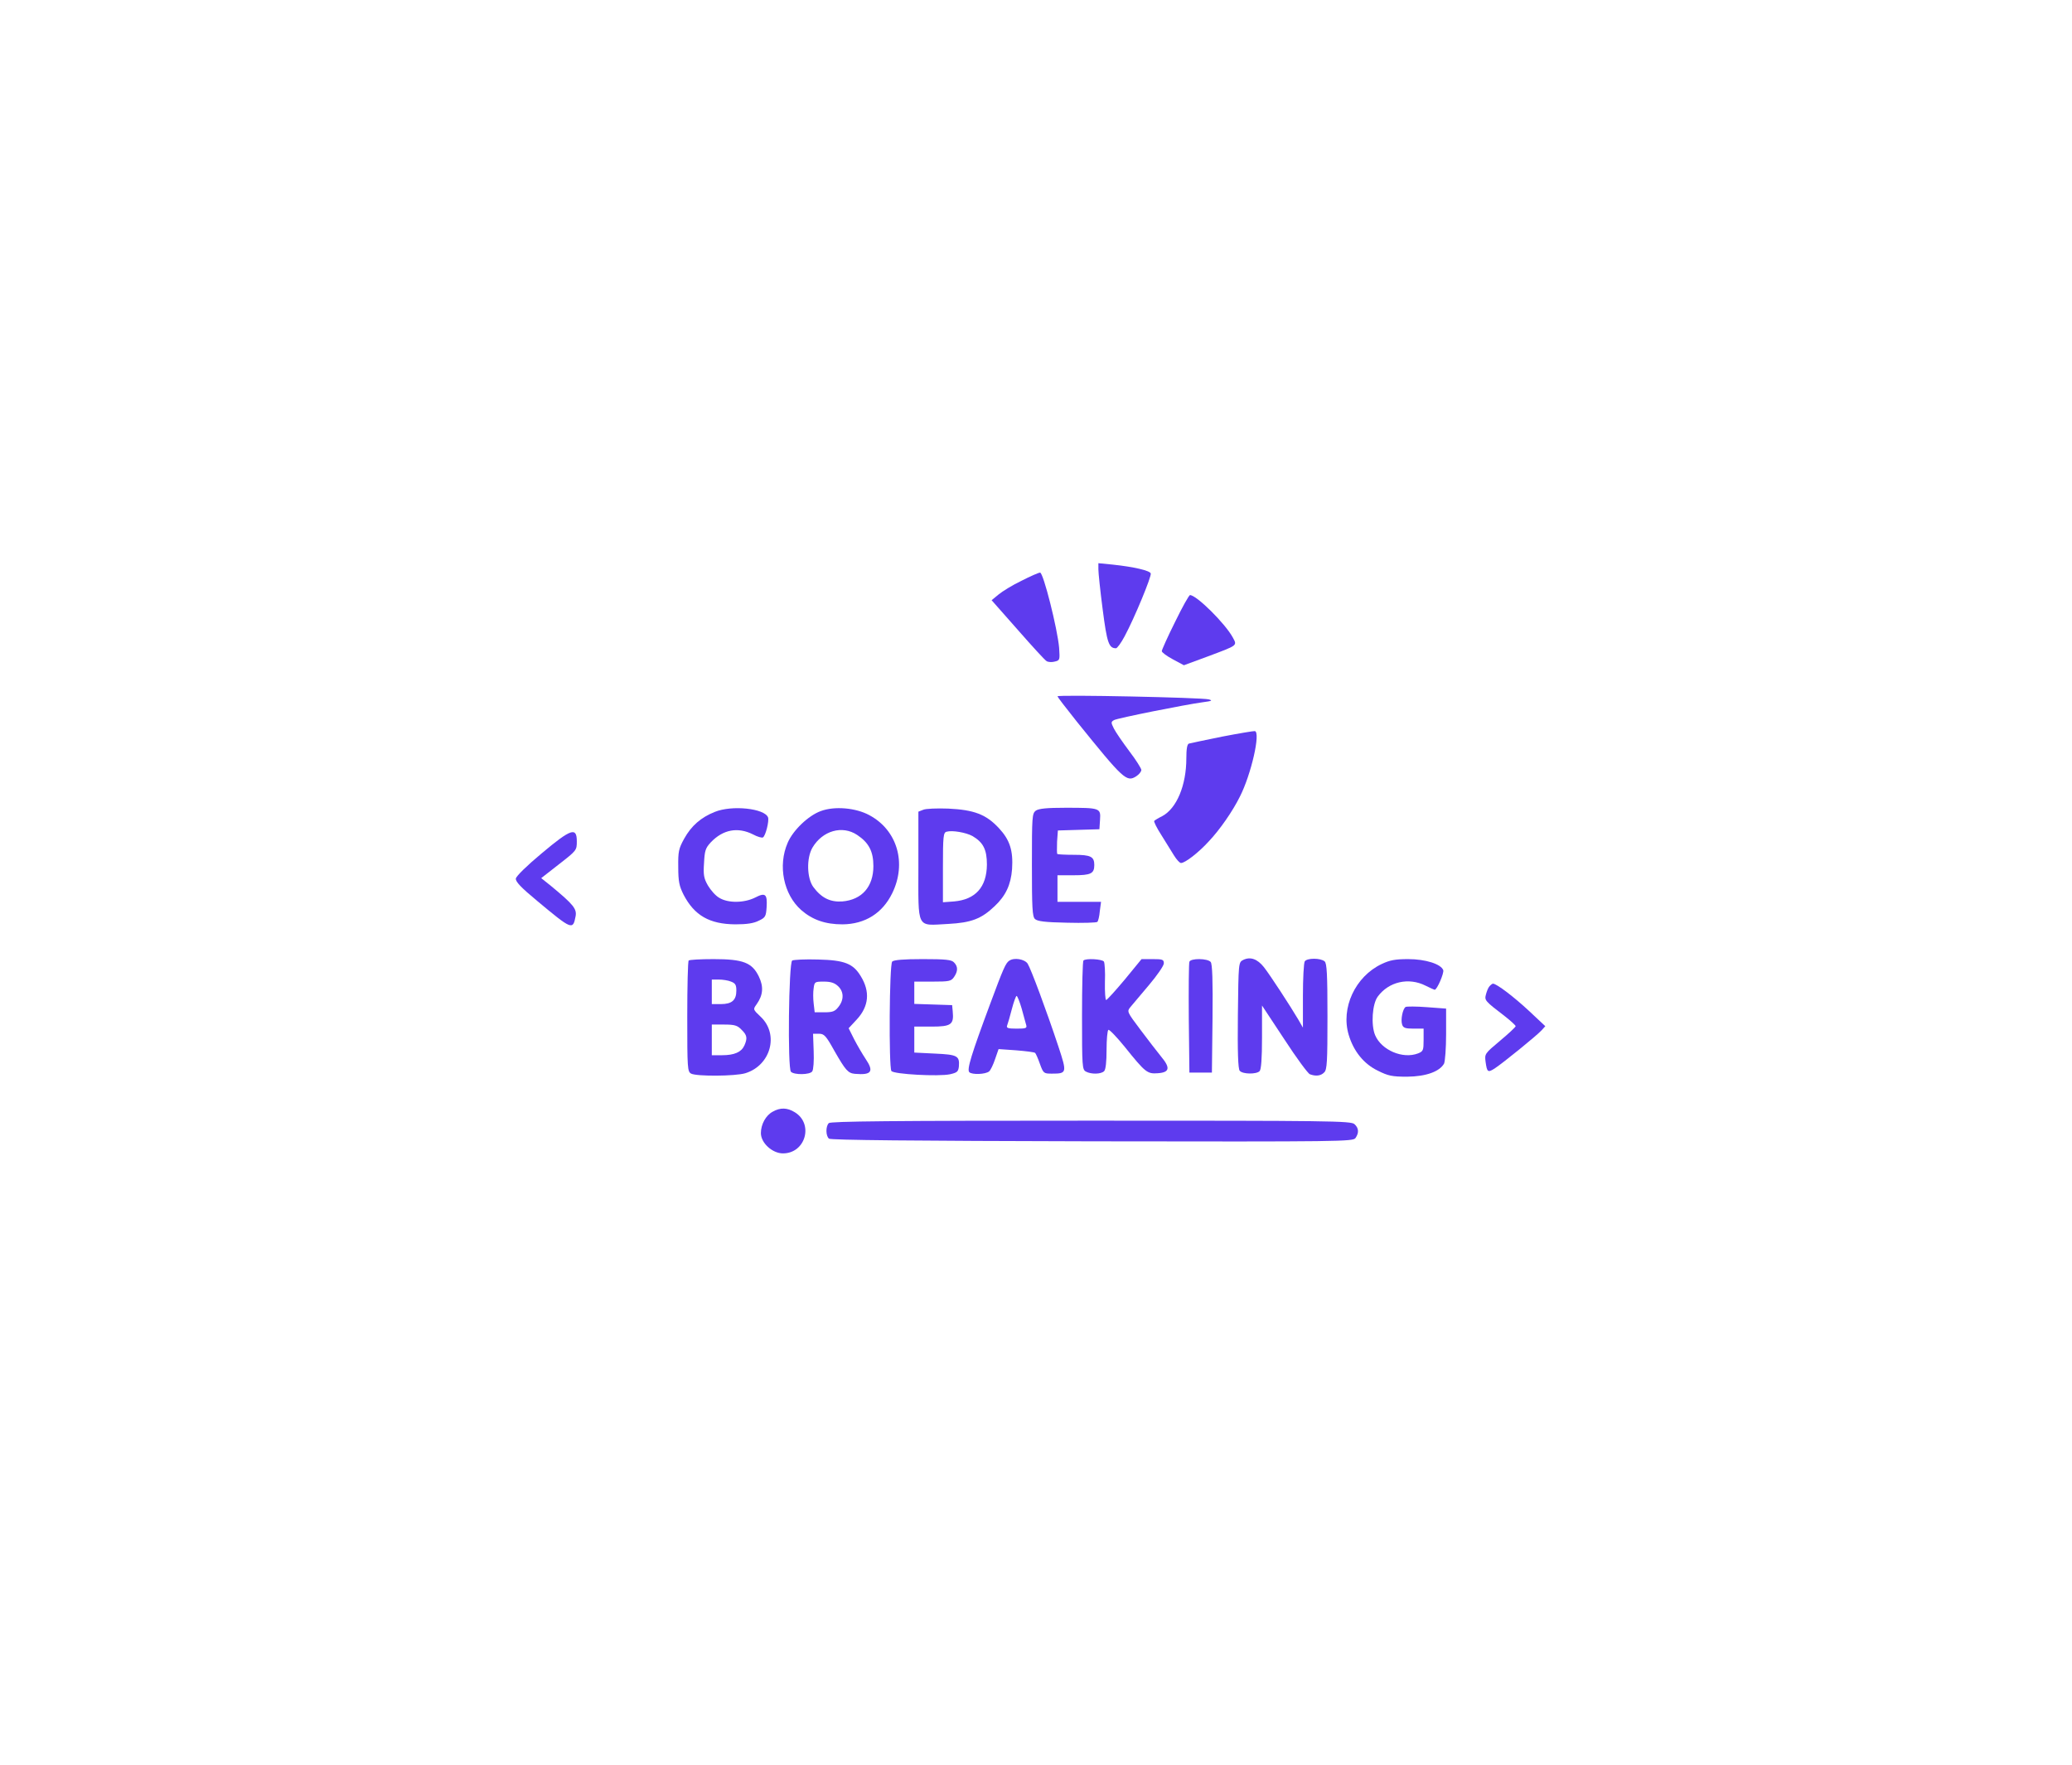 <?xml version="1.0" standalone="no"?>
<!DOCTYPE svg PUBLIC "-//W3C//DTD SVG 20010904//EN"
 "http://www.w3.org/TR/2001/REC-SVG-20010904/DTD/svg10.dtd">
<svg version="1.0" xmlns="http://www.w3.org/2000/svg"
 width="1013pt" height="863pt" viewBox="0 0 1013 863"
 preserveAspectRatio="xMidYMid meet">

<g transform="translate(0,863) scale(0.1,-0.1)"
fill="#5E3BEE" stroke="none">
<path d="M5370 5846 c0 -17 9 -105 21 -196 21 -163 30 -190 65 -190 6 0 25 26
42 58 49 91 133 295 128 308 -5 14 -82 32 -185 43 l-71 7 0 -30z"/>
<path d="M4994 5790 c-44 -21 -94 -52 -112 -67 l-34 -28 128 -145 c70 -80 133
-149 141 -153 8 -5 26 -6 40 -2 25 6 25 8 21 68 -8 92 -77 367 -93 367 -7 0
-48 -18 -91 -40z"/>
<path d="M5745 5589 c-36 -72 -65 -137 -65 -143 0 -6 24 -24 54 -40 l54 -29
114 42 c152 57 147 53 125 94 -37 68 -177 207 -209 207 -5 0 -38 -59 -73 -131z"/>
<path d="M5170 5225 c0 -3 42 -58 94 -123 229 -284 244 -298 291 -268 14 9 25
23 25 31 0 7 -26 49 -59 92 -32 43 -66 92 -75 110 -15 30 -15 33 1 42 20 10
345 75 433 87 45 6 50 8 30 14 -31 9 -740 24 -740 15z"/>
<path d="M5975 5028 c-82 -17 -156 -32 -162 -34 -9 -2 -13 -26 -13 -72 0 -132
-47 -245 -118 -283 -19 -9 -36 -20 -39 -23 -3 -3 12 -34 34 -68 22 -35 50 -80
62 -100 13 -21 28 -38 35 -38 20 0 86 51 136 106 54 57 117 148 152 219 55
108 102 314 73 320 -5 1 -77 -11 -160 -27z"/>
<path d="M3495 4660 c-68 -27 -115 -68 -150 -131 -27 -49 -30 -63 -29 -139 0
-71 5 -93 26 -135 53 -102 127 -144 253 -145 56 0 90 5 115 18 32 15 35 21 38
66 4 64 -6 73 -56 47 -54 -27 -133 -28 -176 -1 -18 10 -42 38 -55 60 -20 35
-23 52 -19 110 3 60 7 73 33 101 60 63 132 76 206 39 22 -12 44 -18 49 -15 13
8 31 80 25 98 -17 44 -176 61 -260 27z"/>
<path d="M4013 4664 c-61 -22 -136 -94 -162 -155 -49 -112 -20 -253 66 -329
55 -48 118 -70 202 -70 110 1 195 54 243 152 72 147 25 309 -112 382 -66 36
-170 45 -237 20z m178 -117 c57 -38 79 -81 79 -152 0 -101 -56 -165 -152 -173
-59 -4 -102 17 -142 71 -31 43 -34 140 -4 192 49 83 146 111 219 62z"/>
<path d="M4513 4670 l-23 -9 0 -265 c0 -315 -12 -292 145 -284 114 6 163 25
228 87 54 51 79 104 85 181 6 91 -11 143 -64 200 -63 68 -122 90 -248 96 -55
2 -111 0 -123 -6z m241 -128 c53 -31 71 -66 71 -140 -1 -110 -56 -171 -161
-180 l-54 -4 0 170 c0 154 2 171 18 175 28 8 95 -4 126 -21z"/>
<path d="M5064 4666 c-18 -14 -19 -28 -19 -265 0 -209 2 -253 15 -265 12 -11
48 -16 157 -18 77 -2 144 0 148 4 4 4 10 27 12 53 l6 45 -107 0 -106 0 0 65 0
65 78 0 c85 0 102 8 102 50 0 41 -17 50 -100 50 -42 0 -79 2 -81 4 -2 2 -2 29
-1 60 l4 55 101 3 102 3 3 46 c4 58 1 59 -169 59 -92 0 -130 -4 -145 -14z"/>
<path d="M2648 4457 c-72 -60 -124 -111 -126 -123 -2 -15 24 -43 105 -110 169
-141 174 -143 187 -75 7 37 -11 58 -118 147 l-50 40 87 68 c86 67 87 68 87
112 0 71 -28 62 -172 -59z"/>
<path d="M6078 3936 c-23 -12 -23 -12 -26 -270 -2 -182 1 -263 9 -272 14 -17
81 -18 97 -2 8 8 12 60 12 166 l0 155 109 -165 c59 -91 116 -168 125 -171 29
-11 54 -8 70 9 14 13 16 52 16 273 0 208 -3 261 -14 270 -20 17 -86 17 -97 0
-5 -8 -9 -84 -9 -169 l0 -155 -23 40 c-39 66 -138 218 -168 256 -32 40 -66 52
-101 35z"/>
<path d="M3367 3933 c-4 -3 -7 -127 -7 -274 0 -255 1 -269 19 -279 27 -14 215
-13 265 2 124 38 166 190 75 276 -38 36 -38 36 -20 61 32 45 35 86 11 136 -33
68 -77 85 -221 85 -64 0 -119 -3 -122 -7z m207 -103 c21 -8 26 -16 26 -44 0
-47 -22 -66 -76 -66 l-44 0 0 60 0 60 34 0 c19 0 46 -4 60 -10z m51 -235 c28
-27 30 -42 14 -78 -15 -32 -49 -47 -109 -47 l-50 0 0 75 0 75 60 0 c51 0 65
-4 85 -25z"/>
<path d="M3873 3933 c-17 -12 -23 -527 -6 -544 16 -16 93 -15 104 2 6 8 9 52
7 99 l-3 85 29 0 c25 0 34 -9 75 -83 55 -96 67 -110 101 -113 81 -7 94 11 52
73 -16 24 -41 67 -56 96 l-27 54 40 43 c59 64 66 136 19 212 -37 61 -79 78
-208 81 -63 2 -120 -1 -127 -5z m224 -125 c29 -27 30 -67 2 -102 -17 -22 -29
-26 -68 -26 l-48 0 -5 43 c-3 24 -3 57 0 75 4 31 6 32 50 32 33 0 52 -6 69
-22z"/>
<path d="M4362 3928 c-14 -14 -17 -514 -4 -535 10 -16 232 -28 287 -16 35 8
40 13 43 38 4 52 -7 58 -117 63 l-101 5 0 63 0 64 85 0 c95 0 109 10 103 73
l-3 32 -92 3 -93 3 0 54 0 55 89 0 c82 0 91 2 105 22 20 29 20 52 0 72 -12 13
-41 16 -153 16 -93 0 -141 -4 -149 -12z"/>
<path d="M4934 3932 c-17 -11 -29 -38 -92 -208 -93 -250 -116 -324 -103 -337
13 -13 79 -11 97 4 7 6 20 33 29 60 l17 49 86 -6 c48 -4 90 -9 93 -13 3 -3 14
-27 23 -53 17 -47 19 -48 59 -48 73 0 74 4 32 131 -59 178 -135 382 -151 407
-15 22 -66 31 -90 14z m61 -234 c9 -35 20 -71 22 -80 5 -16 -2 -18 -47 -18
-43 0 -51 3 -46 16 3 8 14 44 23 80 9 35 20 64 23 64 4 0 15 -28 25 -62z"/>
<path d="M5297 3933 c-4 -3 -7 -125 -7 -269 0 -250 1 -264 19 -274 26 -14 74
-13 89 2 8 8 12 46 12 104 0 51 4 95 9 98 4 3 40 -34 79 -82 102 -127 111
-134 163 -130 57 4 62 26 16 81 -19 23 -64 82 -101 131 -67 89 -67 90 -49 112
10 12 51 61 91 108 39 46 72 94 72 105 0 19 -6 21 -54 21 l-55 0 -82 -100
c-46 -55 -87 -100 -91 -100 -4 0 -7 39 -6 88 2 48 -1 93 -5 100 -8 12 -89 17
-100 5z"/>
<path d="M5815 3927 c-3 -7 -4 -131 -3 -277 l3 -265 55 0 55 0 3 264 c2 186
-1 268 -9 277 -15 18 -98 19 -104 1z"/>
<path d="M6755 3916 c-129 -61 -201 -215 -161 -347 24 -80 74 -142 143 -175
50 -25 69 -29 143 -29 92 1 158 25 180 64 5 11 10 76 10 144 l0 125 -94 7
c-52 4 -99 4 -104 1 -14 -9 -25 -62 -17 -86 5 -16 15 -20 56 -20 l49 0 0 -55
c0 -51 -2 -56 -27 -66 -75 -29 -179 16 -210 89 -21 50 -14 153 13 189 54 73
151 95 234 53 22 -11 42 -20 44 -20 12 0 47 83 42 96 -11 30 -87 54 -171 54
-64 0 -90 -5 -130 -24z"/>
<path d="M7282 3807 c-6 -6 -13 -24 -17 -39 -8 -30 -6 -32 93 -108 28 -22 52
-44 52 -48 0 -4 -34 -36 -76 -71 -75 -63 -76 -64 -71 -103 7 -51 11 -54 44
-33 40 26 206 161 229 186 l19 21 -80 75 c-73 68 -158 133 -176 133 -3 0 -11
-6 -17 -13z"/>
<path d="M3778 3194 c-34 -18 -58 -62 -58 -105 0 -48 56 -99 108 -99 110 0
151 144 58 201 -37 23 -71 24 -108 3z"/>
<path d="M4052 3138 c-16 -16 -15 -63 1 -76 8 -7 411 -11 1286 -13 1227 -2
1275 -1 1288 16 18 26 16 49 -5 68 -17 16 -121 17 -1288 17 -975 0 -1273 -3
-1282 -12z"/>
</g>
</svg>
